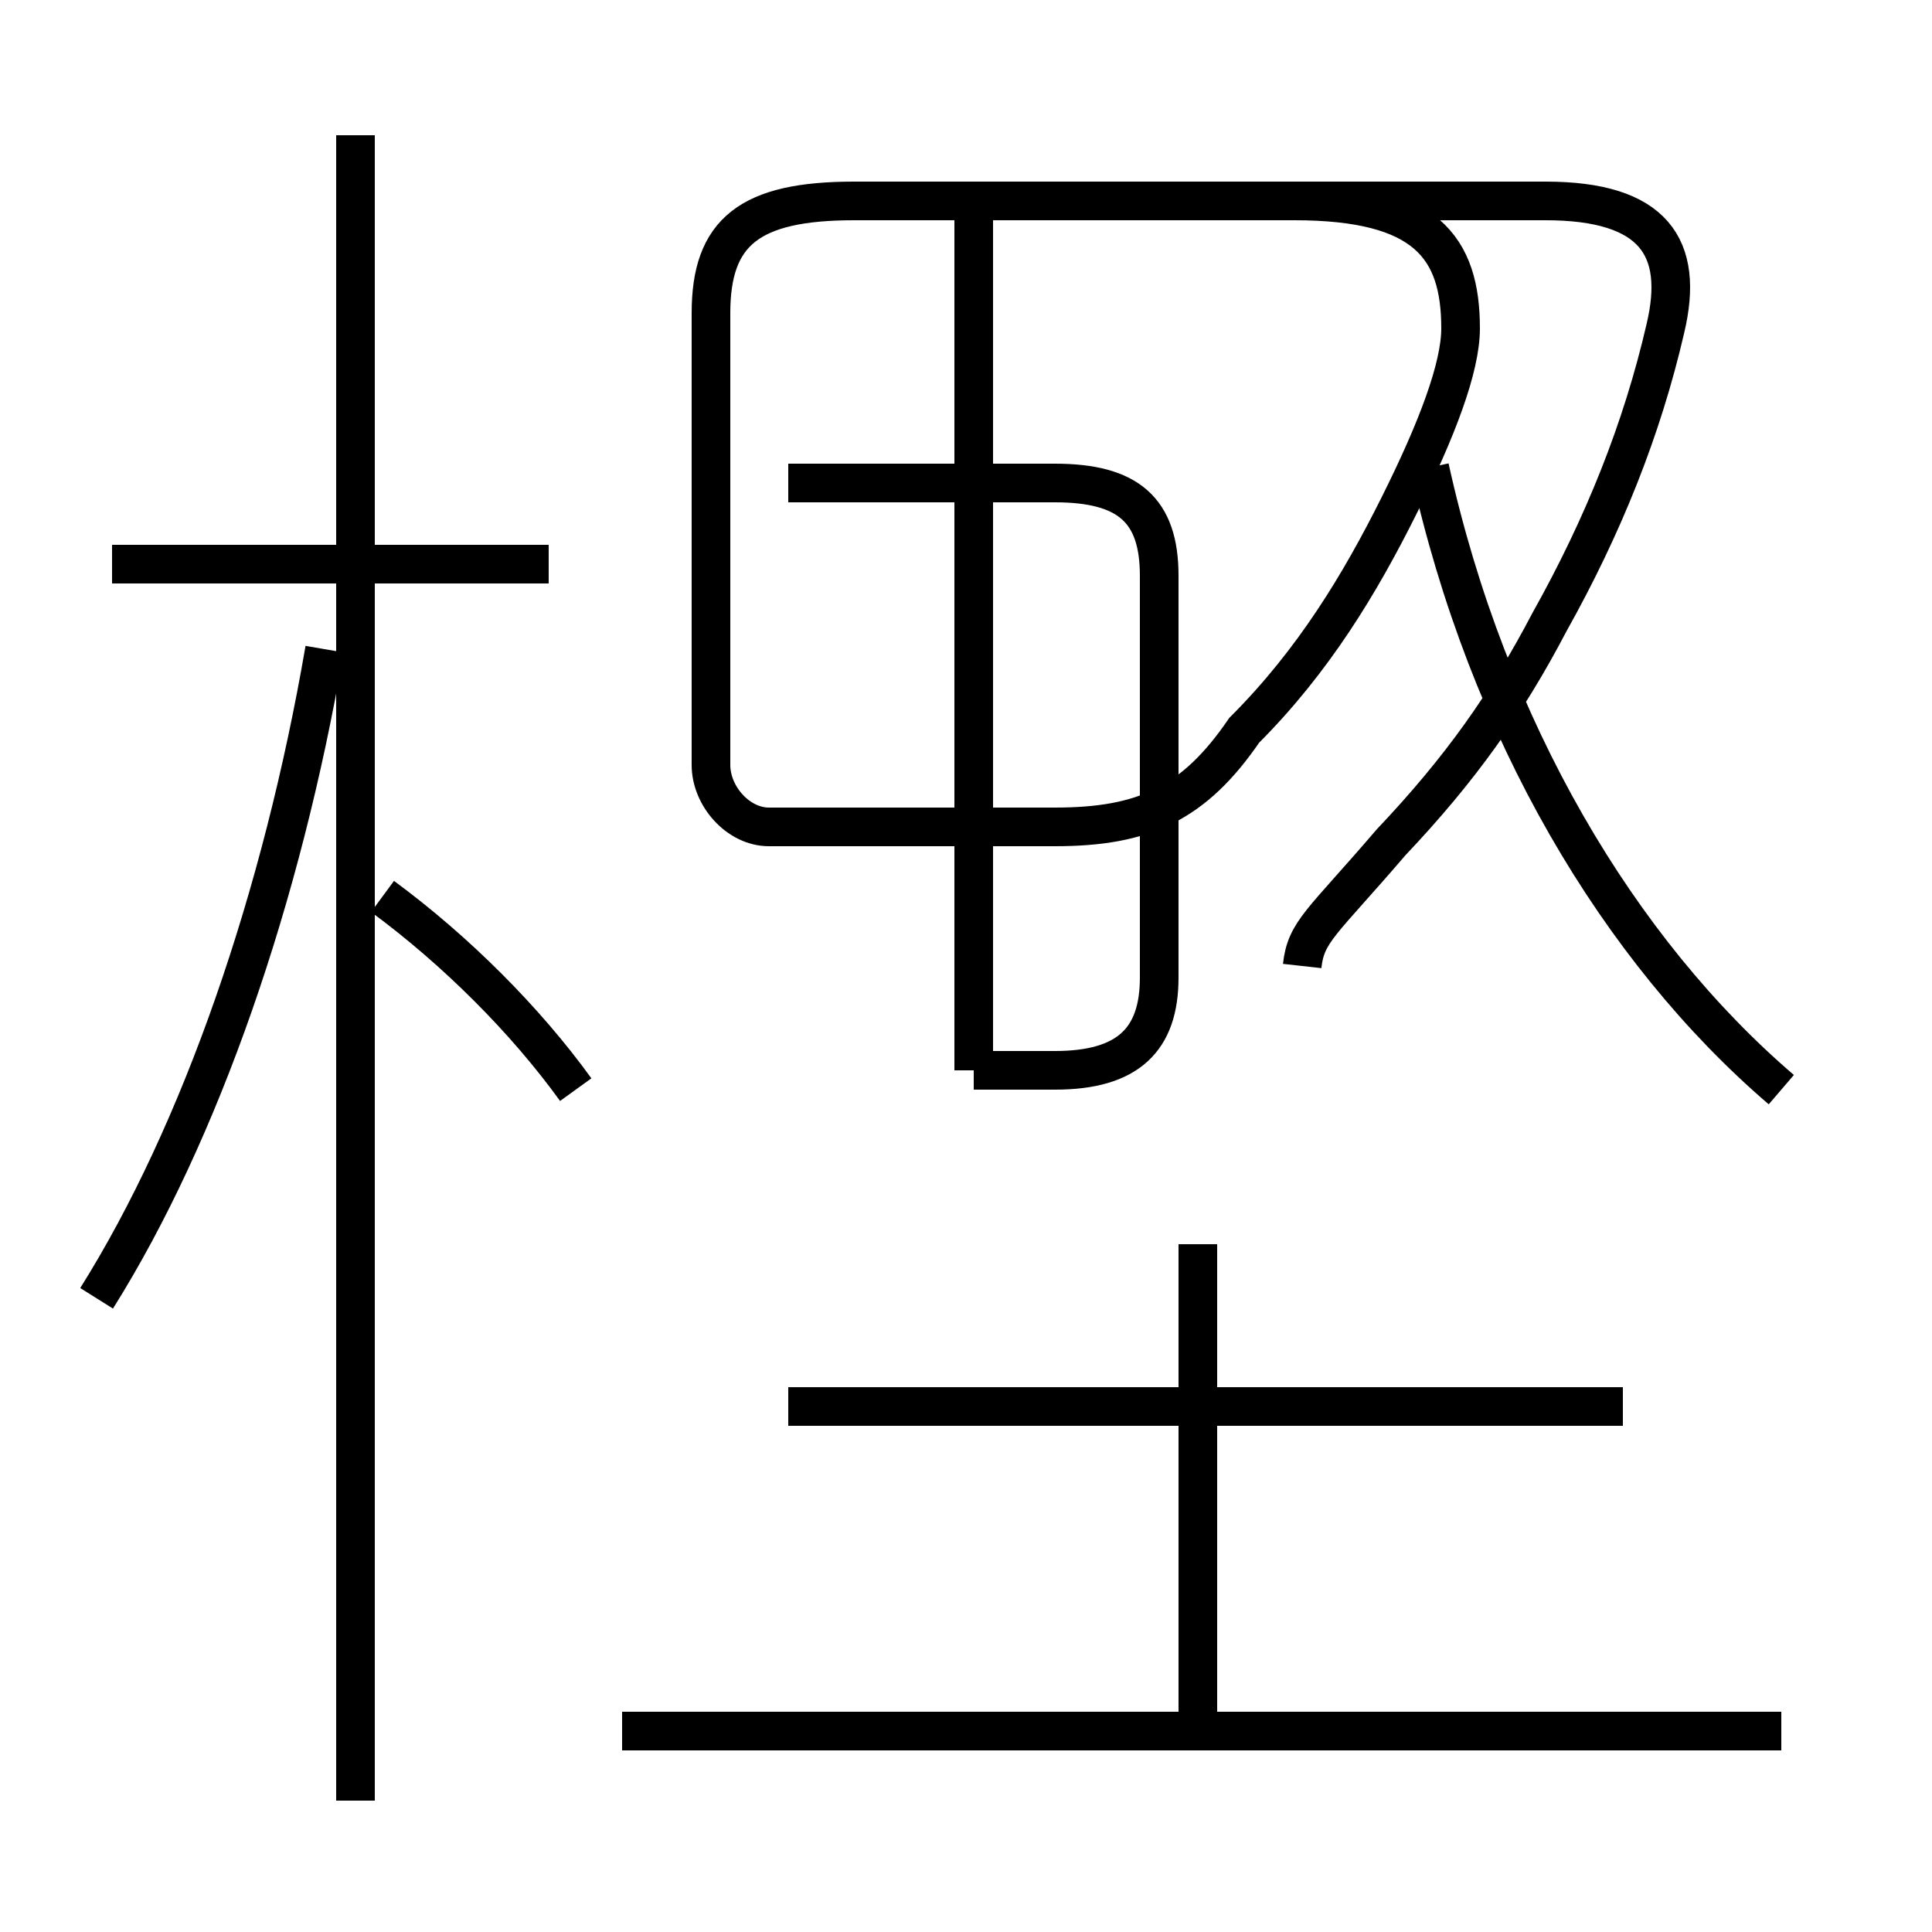 <?xml version='1.0' encoding='utf8'?>
<svg viewBox="0.0 -6.0 50.0 50.0" version="1.1" xmlns="http://www.w3.org/2000/svg">
<rect x="0.0" y="-6.0" width="50.0" height="50.0" fill="#808080" stroke="none"/>
<rect x="-1000" y="-1000" width="2000" height="2000" stroke="white" fill="white"/>
<g style="fill:white;stroke:#000000;  stroke-width:1">
<path d="M 46.1 0.8 L 16.1 0.8 M 2.5 -10.4 C 5.2 -14.7 7.3 -20.8 8.4 -27.2 M 9.2 2.6 L 9.2 -40.5 M 14.9 -15.8 C 13.6 -17.6 11.8 -19.4 9.9 -20.8 M 14.2 -29.4 L 2.9 -29.4 M 31.0 0.8 L 31.0 -11.8 M 42.0 -7.6 L 20.4 -7.6 M 25.2 -16.3 L 27.3 -16.3 C 29.2 -16.3 30.0 -17.1 30.0 -18.7 L 30.0 -29.1 C 30.0 -30.8 29.2 -31.5 27.3 -31.5 L 20.4 -31.5 M 25.2 -16.3 L 25.2 -38.5 M 46.1 -15.8 C 41.9 -19.4 38.5 -25.1 37.0 -31.9 M 30.0 -38.8 L 33.5 -38.8 C 36.9 -38.8 37.8 -37.6 37.8 -35.5 C 37.8 -34.5 37.2 -32.9 36.2 -30.9 C 35.2 -28.9 34.0 -26.9 32.2 -25.1 C 30.9 -23.2 29.6 -22.6 27.3 -22.6 L 19.9 -22.6 C 19.1 -22.6 18.4 -23.4 18.4 -24.2 L 18.4 -35.9 C 18.4 -38.0 19.4 -38.8 22.1 -38.8 L 40.0 -38.8 C 42.8 -38.8 43.6 -37.6 43.1 -35.5 C 42.5 -32.9 41.5 -30.4 40.1 -27.9 C 39.0 -25.8 37.8 -24.1 36.0 -22.2 C 34.2 -20.1 33.8 -19.9 33.7 -19.0" transform="translate(0.0 38.0)" />
</g>
</svg>
